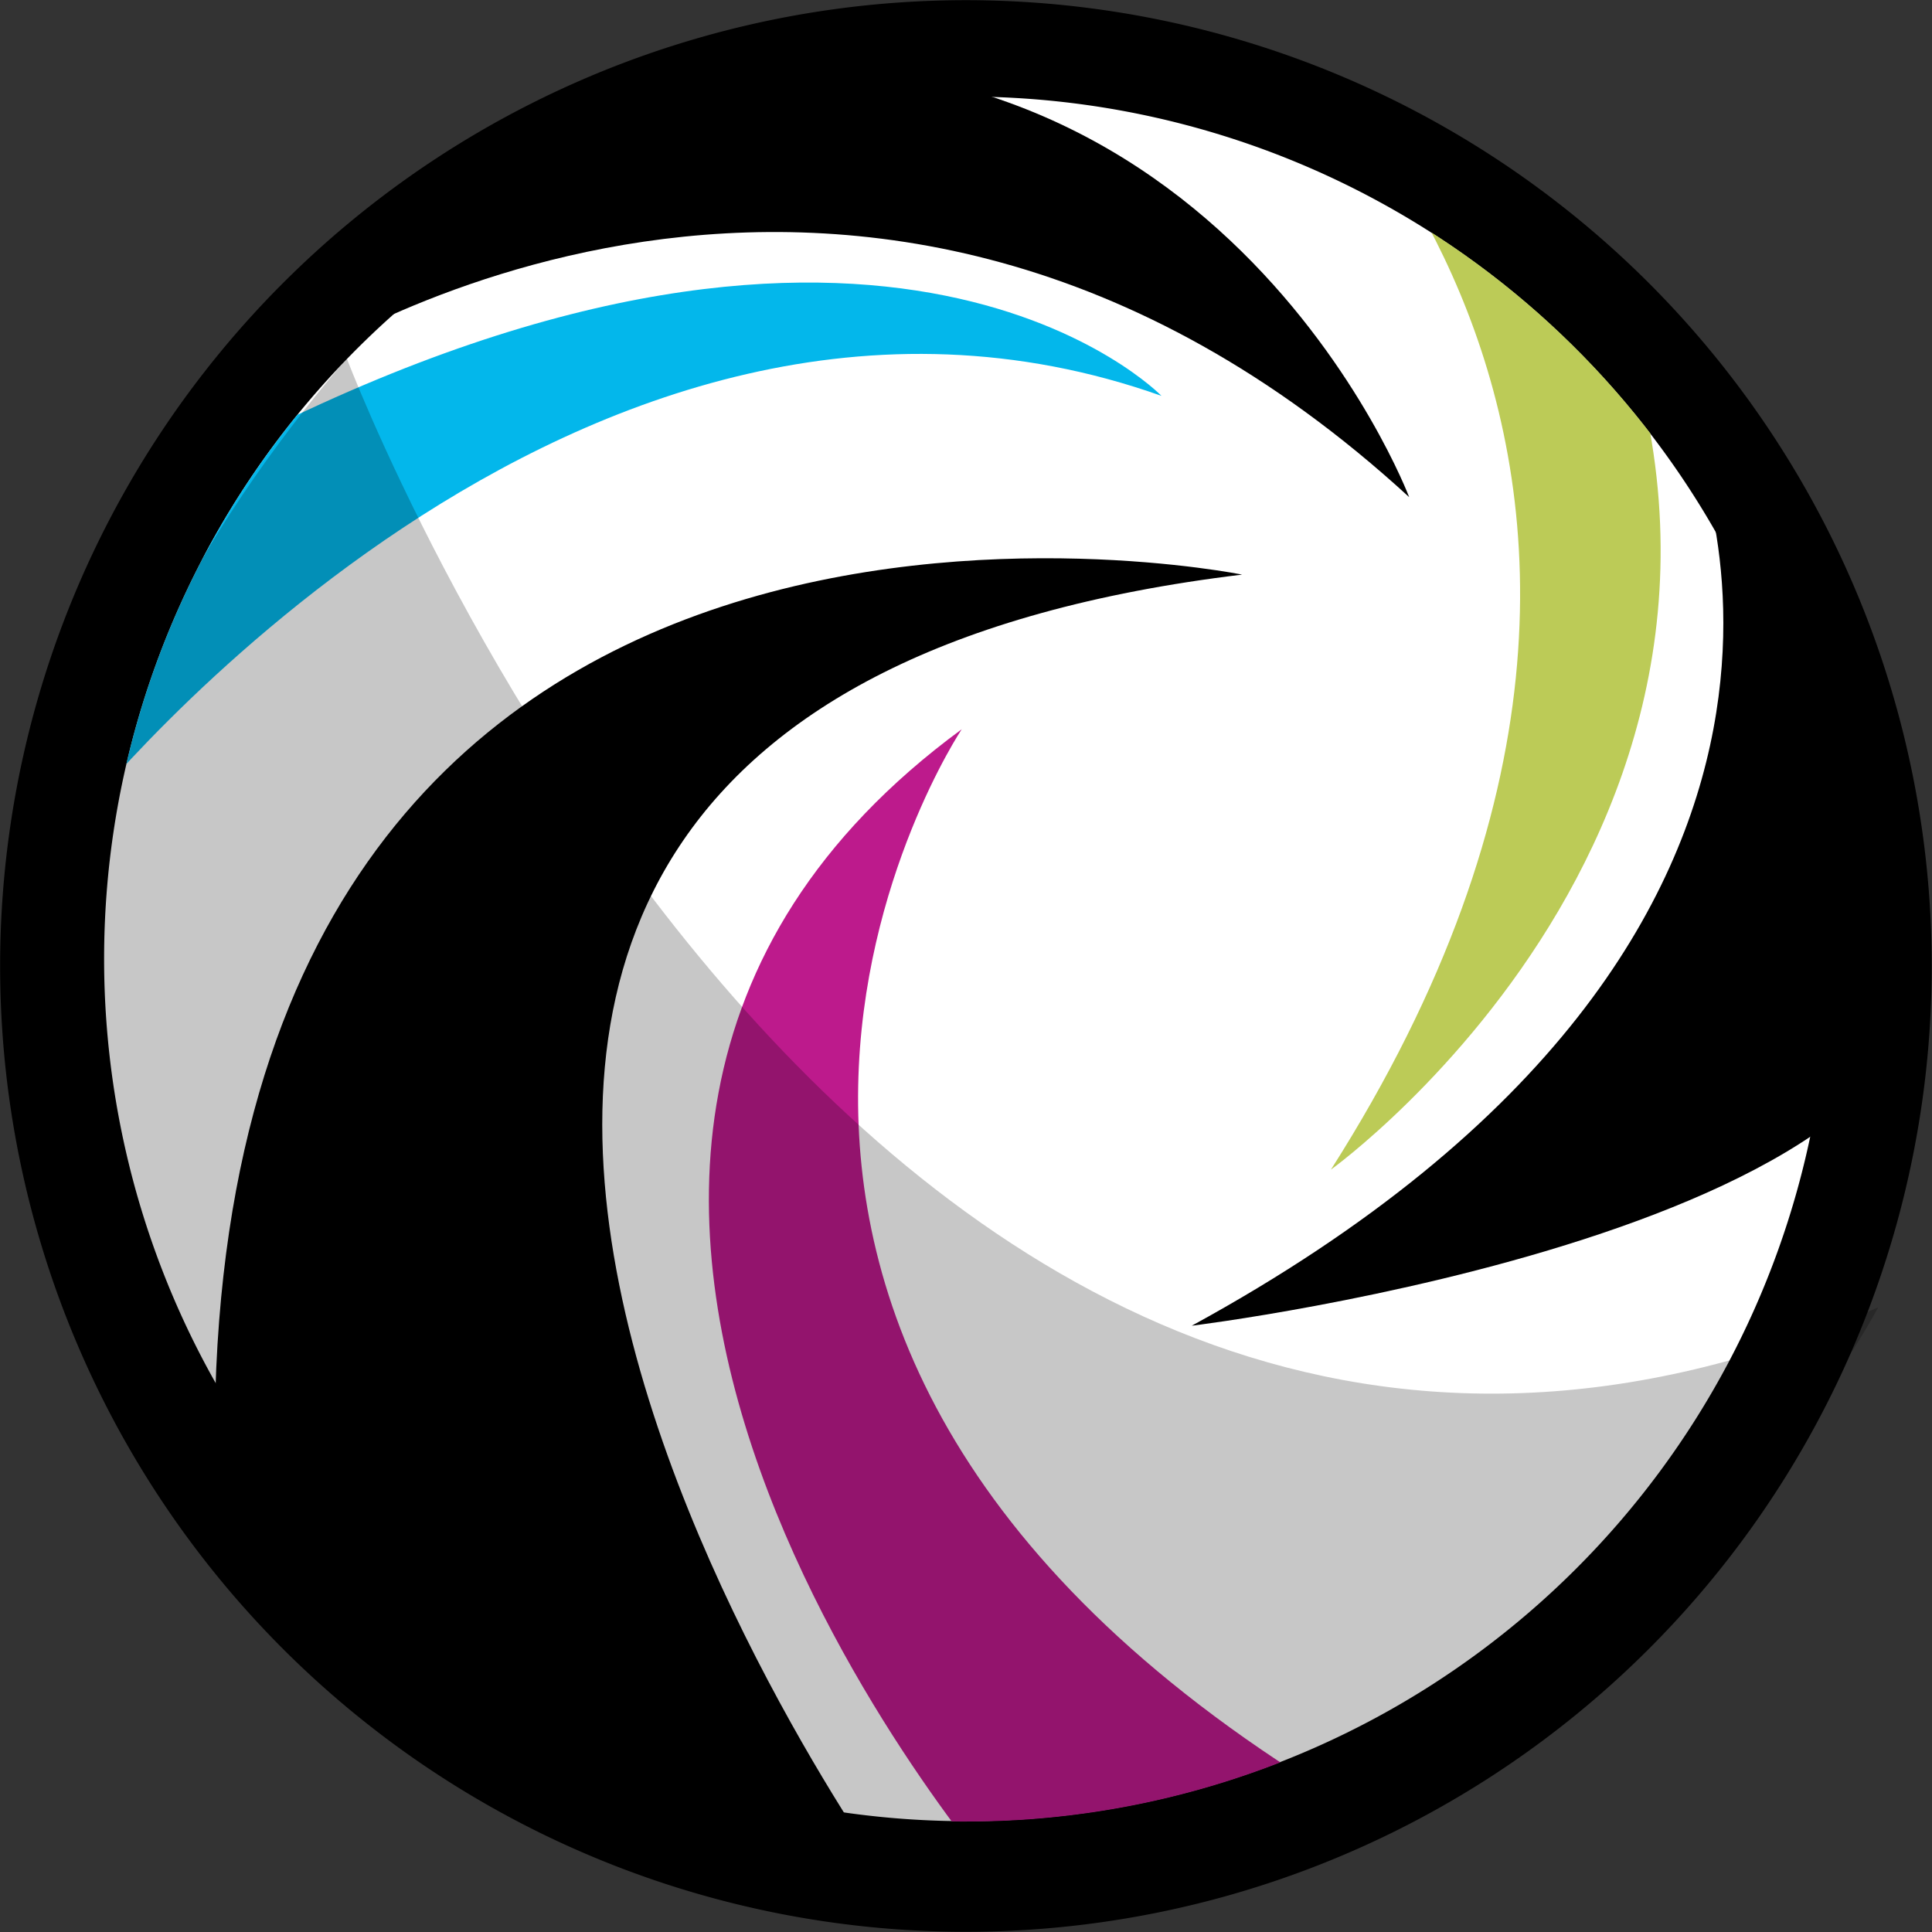 <svg xmlns="http://www.w3.org/2000/svg" xmlns:xlink="http://www.w3.org/1999/xlink" viewBox="0 0 251.87 251.88"><rect x="0" y="0" width="251.87" height="251.88" fill="#333333" stroke="none"/><defs><style>.cls-1{fill:none;}.cls-2{isolation:isolate;}.cls-3{fill:#fff;}.cls-4{clip-path:url(#clip-path);}.cls-5{fill:#bccb57;}.cls-6{fill:#bd1a8c;}.cls-7{fill:#03b7eb;}.cls-8{opacity:0.22;mix-blend-mode:luminosity;}.cls-9{clip-path:url(#clip-path-2);}</style><clipPath id="clip-path"><path class="cls-1" d="M75.42,24.61a112.42,112.42,0,0,0-49.83,151h0a112.41,112.41,0,0,0,151,49.83h0a112.44,112.44,0,0,0,49.83-151h0a112.44,112.44,0,0,0-106.6-61.7h0A112.25,112.25,0,0,0,75.42,24.61"/></clipPath><clipPath id="clip-path-2"><rect class="cls-1" x="9.67" y="42.43" width="233.47" height="199.63" transform="translate(-7.57 7.1) rotate(-3.13)"/></clipPath></defs><title>Asset 1</title><g class="cls-2"><g id="Layer_2" data-name="Layer 2"><g id="LOGO_copy" data-name="LOGO copy"><path d="M238.38,69.3A125.91,125.91,0,1,1,69.29,13.48,125.91,125.91,0,0,1,238.38,69.3"/><path class="cls-3" d="M226.4,74.44a112.42,112.42,0,1,1-151-49.83,112.44,112.44,0,0,1,151,49.83"/><g class="cls-4"><path class="cls-5" d="M163.39.42s71,56.4,10.12,152.06c0,0,68.26-49.08,32.74-123.13Z"/><path class="cls-6" d="M130.48,245.6s-82.14-94-5.1-150.53c0,0-52,77.8,48,138.79,1.87,1.14-42.94,11.74-42.94,11.74"/><path class="cls-7" d="M10.65,106.25S75.42,24.62,151.42,51.61c0,0-35.52-36.74-119.15,5.65Z"/></g><g class="cls-8"><g class="cls-9"><path d="M45.21,46.72s68.16,181.14,199.64,123.72c0,0-63.65,122-196.36,46.9,0,0-86.41-73.64-3.28-170.62"/></g></g><path d="M220,56.22s30.54,64.63-64.63,116.61c0,0,104.73-12.77,95.17-52,0,0,.3-51.86-30.54-64.63"/><path d="M116.4,245.93S6.09,93.73,161.93,74.91c0,0-136.31-27.69-133.91,116.45,0,0,29,52.11,88.38,54.57"/><path d="M38.23,47.81s73.41-49.15,145.48,17c0,0-25.43-67.18-98.64-54.86,0,0-45.55,28.83-46.84,37.82"/></g></g></g></svg>
